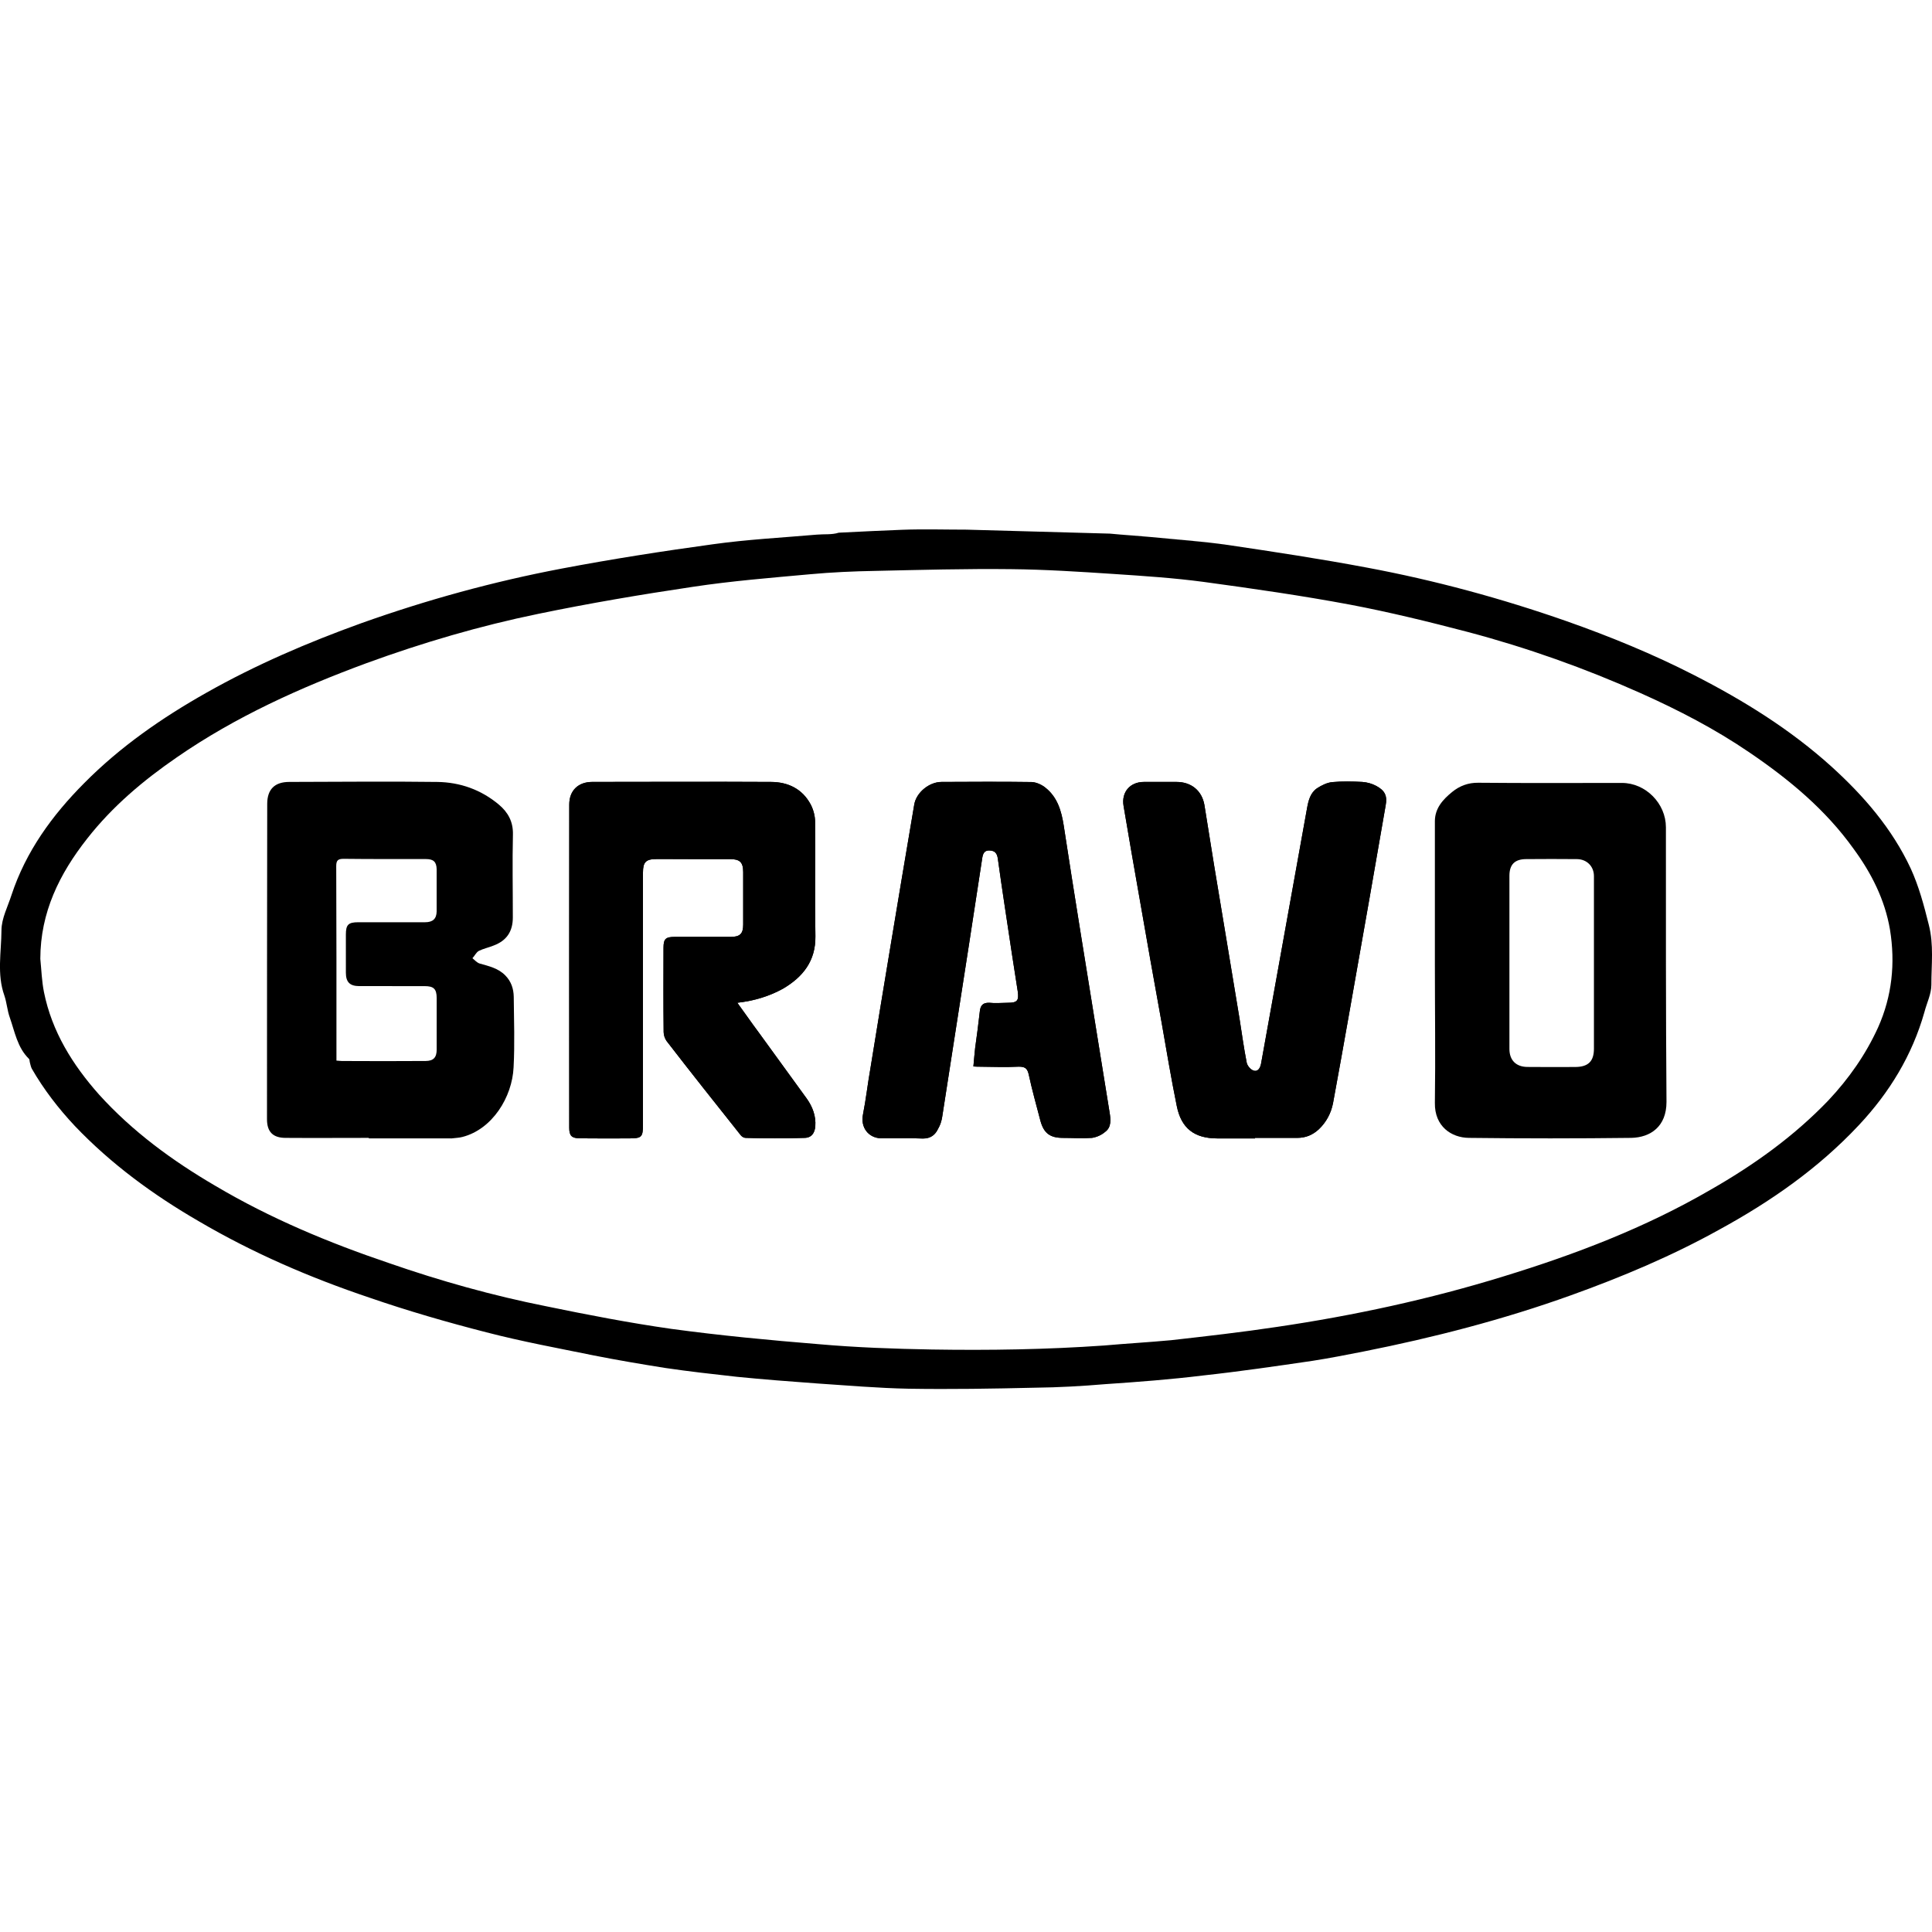 <?xml version="1.0" encoding="utf-8"?>
<!-- Generator: Adobe Illustrator 16.0.3, SVG Export Plug-In . SVG Version: 6.00 Build 0)  -->
<!DOCTYPE svg PUBLIC "-//W3C//DTD SVG 1.1//EN" "http://www.w3.org/Graphics/SVG/1.1/DTD/svg11.dtd">
<svg version="1.1" id="Vrstva_1" xmlns="http://www.w3.org/2000/svg" xmlns:xlink="http://www.w3.org/1999/xlink" x="0px" y="0px"
	 width="283.46px" height="283.46px" viewBox="0 0 283.46 283.46" enable-background="new 0 0 283.46 283.46" xml:space="preserve">
<g>
	<g>
		<path d="M162.857,78.293c1.99,0.198,3.992,0.317,5.982,0.498C166.85,78.596,164.848,78.491,162.857,78.293z"/>
		<path d="M168.84,78.791c3.784,0.381,7.592,0.631,11.375,1.175C176.432,79.422,172.921,79.174,168.84,78.791z"/>
		<path d="M282.978,135.635c-0.692-2.785-1.44-5.584-2.64-8.212c-2.74-5.861-6.881-10.646-11.618-14.944
			c-6.053-5.469-12.915-9.719-20.17-13.428c-6.014-3.081-12.324-5.664-18.692-7.908c-9.569-3.351-19.346-6.006-29.328-7.869
			c-6.741-1.27-13.546-2.301-20.314-3.308c-3.783-0.543-7.591-0.793-11.375-1.175c-1.99-0.181-3.992-0.3-5.982-0.498l-21.056-0.583
			c-3.125,0-6.278-0.099-9.421,0.018c-3.086,0.133-5.519,0.226-9.328,0.428c-0.978,0.32-2.138,0.189-3.203,0.284
			c-5.089,0.443-10.176,0.703-15.244,1.412c-7.432,1.018-14.854,2.176-22.226,3.575c-10.006,1.902-19.785,4.59-29.388,8.013
			c-7.83,2.825-15.465,6.097-22.716,10.199c-6.525,3.683-12.629,7.914-17.922,13.258c-4.708,4.729-8.559,10.036-10.667,16.419
			c-0.555,1.73-1.464,3.433-1.472,5.168c-0.021,3.219-0.688,6.443,0.421,9.568c0.363,1.074,0.427,2.193,0.796,3.223
			c0.738,2.105,1.109,4.394,2.793,6.054c0.134,0.098,0.103,0.391,0.164,0.586c0.081,0.293,0.129,0.586,0.275,0.879
			c1.741,3.026,3.892,5.823,6.308,8.398c5.31,5.573,11.487,10.1,18.147,13.961c7.966,4.68,16.364,8.303,25.082,11.234
			c5.649,1.949,11.385,3.608,17.158,5.087c5.211,1.354,10.53,2.33,15.805,3.404c3.465,0.684,6.936,1.271,10.409,1.823
			c3.508,0.52,7.023,0.91,10.539,1.301c3.906,0.391,7.821,0.688,11.768,0.976c4.459,0.296,8.935,0.685,13.426,0.772
			c6.204,0.102,12.382-0.004,18.555-0.149c3.467-0.037,6.885-0.232,10.319-0.522c4.775-0.323,9.564-0.686,14.336-1.271
			c5.371-0.586,10.708-1.366,16.043-2.147c2.532-0.391,4.976-0.879,7.482-1.367c10.316-2.051,20.534-4.688,30.425-8.245
			c7.493-2.691,14.82-5.771,21.755-9.623c7.552-4.126,14.548-8.984,20.496-15.332c4.49-4.783,7.835-10.252,9.63-16.599
			c0.352-1.367,1.02-2.653,1.02-4.004C283.359,141.561,283.757,138.631,282.978,135.635z M275.556,150.728
			c-1.827,4.014-4.297,7.528-7.327,10.751c-5.07,5.275-10.936,9.471-17.268,13.085c-9.574,5.564-19.81,9.471-30.331,12.697
			c-10.89,3.362-22.001,5.757-33.256,7.418c-5.173,0.78-10.354,1.366-15.544,1.952c-3.271,0.305-6.546,0.488-9.842,0.78
			c-8.419,0.592-16.866,0.723-25.272,0.587c-5.558-0.098-11.075-0.293-16.593-0.781c-7.226-0.586-14.453-1.27-21.634-2.247
			c-6.156-0.877-12.275-2.061-18.363-3.318c-7.85-1.563-15.517-3.711-23.08-6.341c-8.806-2.977-17.387-6.55-25.439-11.321
			c-6.296-3.677-12.16-7.966-17.069-13.39c-3.904-4.394-6.928-9.27-8.087-15.037c-0.324-1.615-0.37-3.221-0.535-4.883
			c0.007-6.819,2.808-12.478,6.885-17.652c3.709-4.733,8.249-8.546,13.164-11.927c8.609-5.947,18.041-10.198,27.809-13.804
			c8.241-3.007,16.636-5.473,25.192-7.231c7.515-1.556,15.077-2.835,22.651-3.962c5.711-0.867,11.476-1.325,17.235-1.851
			c3.177-0.292,6.359-0.436,9.572-0.492c6.641-0.145,13.28-0.332,19.927-0.255c5.023,0.05,10.026,0.376,15.032,0.705
			c4.396,0.292,8.838,0.582,13.23,1.168c7.164,0.975,14.377,2.006,21.506,3.342c5.779,1.097,11.527,2.506,17.285,4.014
			c8.663,2.298,17.088,5.291,25.289,8.954c5.569,2.488,10.936,5.272,15.954,8.691c5.824,3.955,11.192,8.399,15.311,14.163
			c2.621,3.572,4.589,7.454,5.338,11.853C278.095,141.309,277.605,146.139,275.556,150.728z"/>
	</g>
	<path fill-rule="evenodd" clip-rule="evenodd" d="M108.179,147.125c2.522-0.291,4.673-0.959,6.672-2.051
		c2.979-1.743,4.834-4.1,4.784-7.713c-0.098-5.658,0-11.258-0.048-16.869c-0.012-0.813-0.256-1.715-0.636-2.447
		c-1.22-2.295-3.32-3.308-5.809-3.32c-8.741-0.049-17.483-0.005-26.243-0.002c-2.072,0.001-3.375,1.272-3.377,3.312
		c-0.013,15.811-0.011,31.629-0.003,47.449c0,1.17,0.375,1.514,1.551,1.529c2.422,0.031,4.828,0.016,7.222,0.01
		c1.854-0.004,2.043-0.174,2.043-2.027c0-12.305-0.001-24.606,0.001-36.972c0.001-1.538,0.427-1.979,1.958-1.983
		c3.608-0.006,7.199-0.008,10.796,0.002c1.463,0.006,1.95,0.458,1.95,1.92c0.001,2.575,0.001,5.103,0,7.69
		c0,1.344-0.463,1.807-1.854,1.807c-2.735,0-5.471,0-8.218,0c-1.294,0-1.614,0.3-1.617,1.563c-0.011,4.1-0.027,8.284,0.019,12.399
		c0,0.438,0.181,0.977,0.441,1.328c3.563,4.618,7.177,9.166,10.79,13.709c0.191,0.295,0.537,0.49,0.793,0.49
		c2.871,0.09,5.75,0.096,8.607,0c1.049,0,1.537-0.686,1.622-1.713c0.111-1.511-0.422-2.878-1.256-4.05
		c-2.343-3.222-4.687-6.444-7.018-9.667C110.323,150.151,109.322,148.688,108.179,147.125z"/>
	<path fill-rule="evenodd" clip-rule="evenodd" d="M142.815,156.467c0.353,0.032,0.601,0.034,0.842,0.035
		c1.925,0.02,3.858,0.095,5.812-0.003c0.854,0,1.24,0.195,1.451,1.086c0.502,2.332,1.136,4.577,1.722,6.824
		c0.495,1.854,1.416,2.54,3.319,2.54c1.417,0,2.833,0.095,4.248-0.001c0.66-0.1,1.375-0.394,1.936-0.881
		c0.945-0.682,0.822-1.827,0.652-2.861c-0.635-3.947-1.27-7.879-1.904-11.785c-1.621-10.089-3.286-20.212-4.833-30.348
		c-0.342-2.148-0.928-4.1-2.637-5.474c-0.574-0.476-1.367-0.827-2.051-0.861c-4.396-0.062-8.831-0.033-13.23-0.014
		c-1.808,0.001-3.711,1.551-4.004,3.321c-1.222,7.228-2.441,14.434-3.632,21.659c-0.958,5.739-1.887,11.423-2.814,17.137
		c-0.39,2.195-0.635,4.442-1.074,6.662c-0.391,1.882,0.773,3.464,2.685,3.511c2.034,0.029,4.054-0.066,6.105,0.029
		c1.122,0,1.805-0.509,2.246-1.463c0.293-0.49,0.488-1.096,0.586-1.724c1.316-8.446,2.637-16.928,3.952-25.422
		c0.639-4.199,1.297-8.419,1.935-12.622c0.11-0.645,0.349-1.077,1.093-1.031c0.734,0.036,1.048,0.394,1.173,1.142
		c0.636,4.618,1.367,9.28,2.051,13.879c0.293,1.895,0.586,3.807,0.879,5.662c0.195,1.367-0.098,1.66-1.45,1.661
		c-0.918,0.01-1.846,0.097-2.75-0.001c-0.926-0.016-1.269,0.391-1.366,1.27c-0.195,1.757-0.437,3.61-0.685,5.37
		C142.973,154.644,142.906,155.522,142.815,156.467z"/>
	<path fill-rule="evenodd" clip-rule="evenodd" d="M184.138,167.026c0-0.029,0-0.057,0-0.077c2.063,0,4.118,0.004,6.167,0
		c1.267,0,2.273-0.414,3.203-1.271c1.1-1.057,1.779-2.344,2.07-3.809c0.841-4.506,1.641-9.08,2.443-13.572
		c0.978-5.566,1.954-11.091,2.931-16.621c0.781-4.497,1.563-8.991,2.345-13.484c0.274-1.416-0.1-2.202-1.37-2.88
		c-0.616-0.34-1.366-0.538-2.048-0.586c-1.467-0.081-2.932-0.108-4.396,0.022c-0.781,0.075-1.566,0.466-2.248,0.905
		c-0.992,0.684-1.27,1.808-1.476,2.979c-2.237,12.456-4.483,24.88-6.729,37.376c-0.107,0.589-0.399,1.26-1.071,1.077
		c-0.409-0.098-0.949-0.684-1.043-1.172c-0.424-2.148-0.712-4.297-1.052-6.444c-1.229-7.518-2.499-15.037-3.736-22.534
		c-0.488-2.931-0.928-5.885-1.42-8.84c-0.369-2.099-1.932-3.369-4.082-3.37c-1.576-0.002-3.188-0.009-4.799,0
		c-2.025,0.001-3.32,1.49-2.979,3.517c0.775,4.591,1.563,9.174,2.377,13.749c1.05,6.055,2.127,12.107,3.226,18.161
		c0.706,4.031,1.384,8.104,2.201,12.108c0.655,3.305,2.599,4.759,5.932,4.767C180.44,167.028,182.291,167.026,184.138,167.026z"/>
	<g>
		<path d="M75.376,146.246c-0.023-1.172-0.367-2.246-1.232-3.125c-1.043-1.074-2.414-1.365-3.774-1.756
			c-0.39-0.12-0.698-0.49-1.056-0.776c0.319-0.332,0.554-0.872,0.949-1.079c0.651-0.322,1.428-0.488,2.157-0.781
			c1.903-0.713,2.815-2.051,2.821-4.102c0.007-4.037-0.082-8.132,0.015-12.186c0.047-1.904-0.735-3.273-2.069-4.396
			c-2.619-2.193-5.697-3.272-9.023-3.319c-7.248-0.098-14.493-0.01-21.725-0.002c-2.131,0-3.234,1.084-3.234,3.227
			c-0.025,15.406-0.032,30.834-0.033,46.26c0,1.856,0.873,2.737,2.737,2.738c4.072,0.03,8.144,0,12.202,0c0,0.024,0,0.05,0,0.075
			c4.005,0,8.009,0,12.013,0c0.064,0,0.138,0.019,0.193-0.004c0.521-0.072,1.041-0.072,1.555-0.214
			c4.35-1.129,7.278-5.816,7.48-10.21C75.533,153.178,75.411,149.664,75.376,146.246z M50.747,142.73
			c0.005,1.367,0.583,1.938,1.938,1.95c3.189,0.003,6.405,0,9.608,0.003c1.327,0,1.774,0.391,1.777,1.758
			c0.001,2.539,0.002,5.063-0.001,7.56c-0.002,1.161-0.484,1.655-1.61,1.665c-4.1,0.035-8.2,0.018-12.3,0.002
			c-0.242,0-0.478-0.048-0.796-0.059c0-0.38,0-0.673,0-0.966c0-9.179,0.01-18.356-0.032-27.563c-0.002-0.83,0.24-1.075,1.084-1.075
			c4.039,0.05,8.083,0.026,12.104,0.036c1.074,0.002,1.518,0.404,1.545,1.479c0.009,2.061,0.009,4.153,0,6.209
			c-0.021,1.093-0.578,1.581-1.706,1.581c-3.268,0-6.538,0-9.806,0c-1.466,0-1.803,0.38-1.806,1.801
			C50.745,139.021,50.744,140.875,50.747,142.73z"/>
	</g>
	<path fill-rule="evenodd" clip-rule="evenodd" d="M108.179,147.125c1.144,1.563,2.144,3.026,3.169,4.394
		c2.331,3.223,4.674,6.445,7.018,9.667c0.834,1.172,1.367,2.539,1.256,4.05c-0.084,1.027-0.573,1.713-1.622,1.713
		c-2.857,0.096-5.736,0.09-8.607,0c-0.256,0-0.602-0.195-0.793-0.49c-3.613-4.543-7.226-9.091-10.79-13.709
		c-0.26-0.352-0.44-0.891-0.441-1.328c-0.046-4.115-0.03-8.3-0.019-12.399c0.003-1.263,0.323-1.563,1.617-1.563
		c2.747,0,5.482,0,8.218,0c1.392,0,1.854-0.463,1.854-1.807c0.001-2.588,0.001-5.115,0-7.69c0-1.462-0.487-1.914-1.95-1.92
		c-3.597-0.01-7.188-0.008-10.796-0.002c-1.531,0.004-1.957,0.445-1.958,1.983c-0.002,12.365-0.001,24.667-0.001,36.972
		c0,1.854-0.189,2.023-2.043,2.027c-2.394,0.006-4.8,0.021-7.222-0.01c-1.175-0.016-1.55-0.359-1.551-1.529
		c-0.008-15.819-0.01-31.638,0.003-47.449c0.002-2.04,1.306-3.311,3.377-3.312c8.76-0.002,17.502-0.047,26.243,0.002
		c2.489,0.013,4.589,1.025,5.809,3.32c0.38,0.732,0.624,1.634,0.636,2.447c0.048,5.611-0.05,11.21,0.048,16.869
		c0.05,3.613-1.805,5.97-4.784,7.713C112.852,146.166,110.701,146.834,108.179,147.125z"/>
	<g>
		<path d="M244.42,121.366c-0.001-3.467-2.959-6.495-6.455-6.495c-7.031,0-14.057,0.04-21.08-0.027
			c-1.48-0.02-2.736,0.466-3.821,1.346c-1.367,1.112-2.536,2.393-2.541,4.297c0,6.984,0,13.944,0,20.878l0,0
			c0,6.834,0.096,13.669,0,20.442c-0.06,3.471,2.44,5.112,4.979,5.141c7.975,0.096,15.919,0.096,23.844,0
			c2.815-0.067,5.159-1.66,5.159-5.274C244.402,148.199,244.422,134.807,244.42,121.366z M233.86,153.862
			c0,1.871-0.855,2.675-2.735,2.685c-2.346,0.01-4.688,0.018-7.031-0.006c-1.657-0.016-2.634-0.979-2.634-2.645
			c0-4.252,0-8.529,0-12.826c0-4.197,0-8.396,0-12.575c0-1.654,0.781-2.439,2.44-2.447c2.451-0.021,4.98-0.025,7.454,0
			c1.434,0.008,2.506,1.033,2.506,2.498C233.861,136.971,233.863,145.435,233.86,153.862z"/>
	</g>
	<path fill-rule="evenodd" clip-rule="evenodd" d="M142.815,156.467c0.091-0.944,0.157-1.823,0.255-2.702
		c0.248-1.76,0.489-3.613,0.685-5.37c0.098-0.879,0.44-1.285,1.366-1.27c0.904,0.098,1.832,0.011,2.75,0.001
		c1.353-0.001,1.646-0.294,1.45-1.661c-0.293-1.855-0.586-3.768-0.879-5.662c-0.684-4.599-1.415-9.261-2.051-13.879
		c-0.125-0.748-0.438-1.105-1.173-1.142c-0.744-0.046-0.982,0.387-1.093,1.031c-0.638,4.203-1.296,8.423-1.935,12.622
		c-1.315,8.494-2.636,16.976-3.952,25.422c-0.098,0.628-0.293,1.233-0.586,1.724c-0.441,0.954-1.125,1.463-2.246,1.463
		c-2.051-0.096-4.071,0-6.105-0.029c-1.912-0.047-3.075-1.629-2.685-3.511c0.438-2.22,0.684-4.467,1.074-6.662
		c0.927-5.714,1.856-11.397,2.814-17.137c1.191-7.226,2.41-14.432,3.632-21.659c0.293-1.77,2.196-3.32,4.004-3.321
		c4.399-0.02,8.834-0.048,13.23,0.014c0.684,0.035,1.477,0.385,2.051,0.861c1.709,1.374,2.295,3.325,2.637,5.474
		c1.547,10.136,3.212,20.259,4.833,30.348c0.635,3.906,1.27,7.838,1.904,11.785c0.17,1.034,0.293,2.18-0.652,2.861
		c-0.561,0.487-1.275,0.781-1.936,0.881c-1.415,0.096-2.831,0.001-4.248,0.001c-1.903,0-2.824-0.687-3.319-2.54
		c-0.586-2.247-1.22-4.492-1.722-6.824c-0.211-0.891-0.598-1.086-1.451-1.086c-1.953,0.098-3.887,0.022-5.812,0.003
		C143.416,156.501,143.168,156.499,142.815,156.467z"/>
	<path fill-rule="evenodd" clip-rule="evenodd" d="M184.138,167.026c-1.847,0-3.697,0.002-5.555,0
		c-3.333-0.008-5.276-1.462-5.932-4.767c-0.817-4.004-1.495-8.077-2.201-12.108c-1.099-6.054-2.176-12.106-3.226-18.161
		c-0.814-4.575-1.602-9.158-2.377-13.749c-0.342-2.027,0.953-3.516,2.979-3.517c1.61-0.009,3.223-0.002,4.799,0
		c2.15,0.001,3.713,1.271,4.082,3.37c0.492,2.955,0.932,5.91,1.42,8.84c1.237,7.497,2.508,15.017,3.736,22.534
		c0.34,2.147,0.628,4.296,1.052,6.444c0.094,0.488,0.634,1.074,1.043,1.172c0.672,0.183,0.964-0.488,1.071-1.077
		c2.246-12.496,4.492-24.92,6.729-37.376c0.206-1.171,0.483-2.295,1.476-2.979c0.682-0.439,1.467-0.83,2.248-0.905
		c1.465-0.13,2.93-0.104,4.396-0.022c0.682,0.048,1.432,0.246,2.048,0.586c1.271,0.679,1.645,1.465,1.37,2.88
		c-0.782,4.493-1.563,8.987-2.345,13.484c-0.977,5.53-1.953,11.055-2.931,16.621c-0.803,4.492-1.603,9.066-2.443,13.572
		c-0.291,1.465-0.971,2.752-2.07,3.809c-0.93,0.857-1.937,1.271-3.203,1.271c-2.049,0.004-4.104,0-6.167,0
		C184.138,166.97,184.138,166.997,184.138,167.026z"/>
</g>
</svg>
